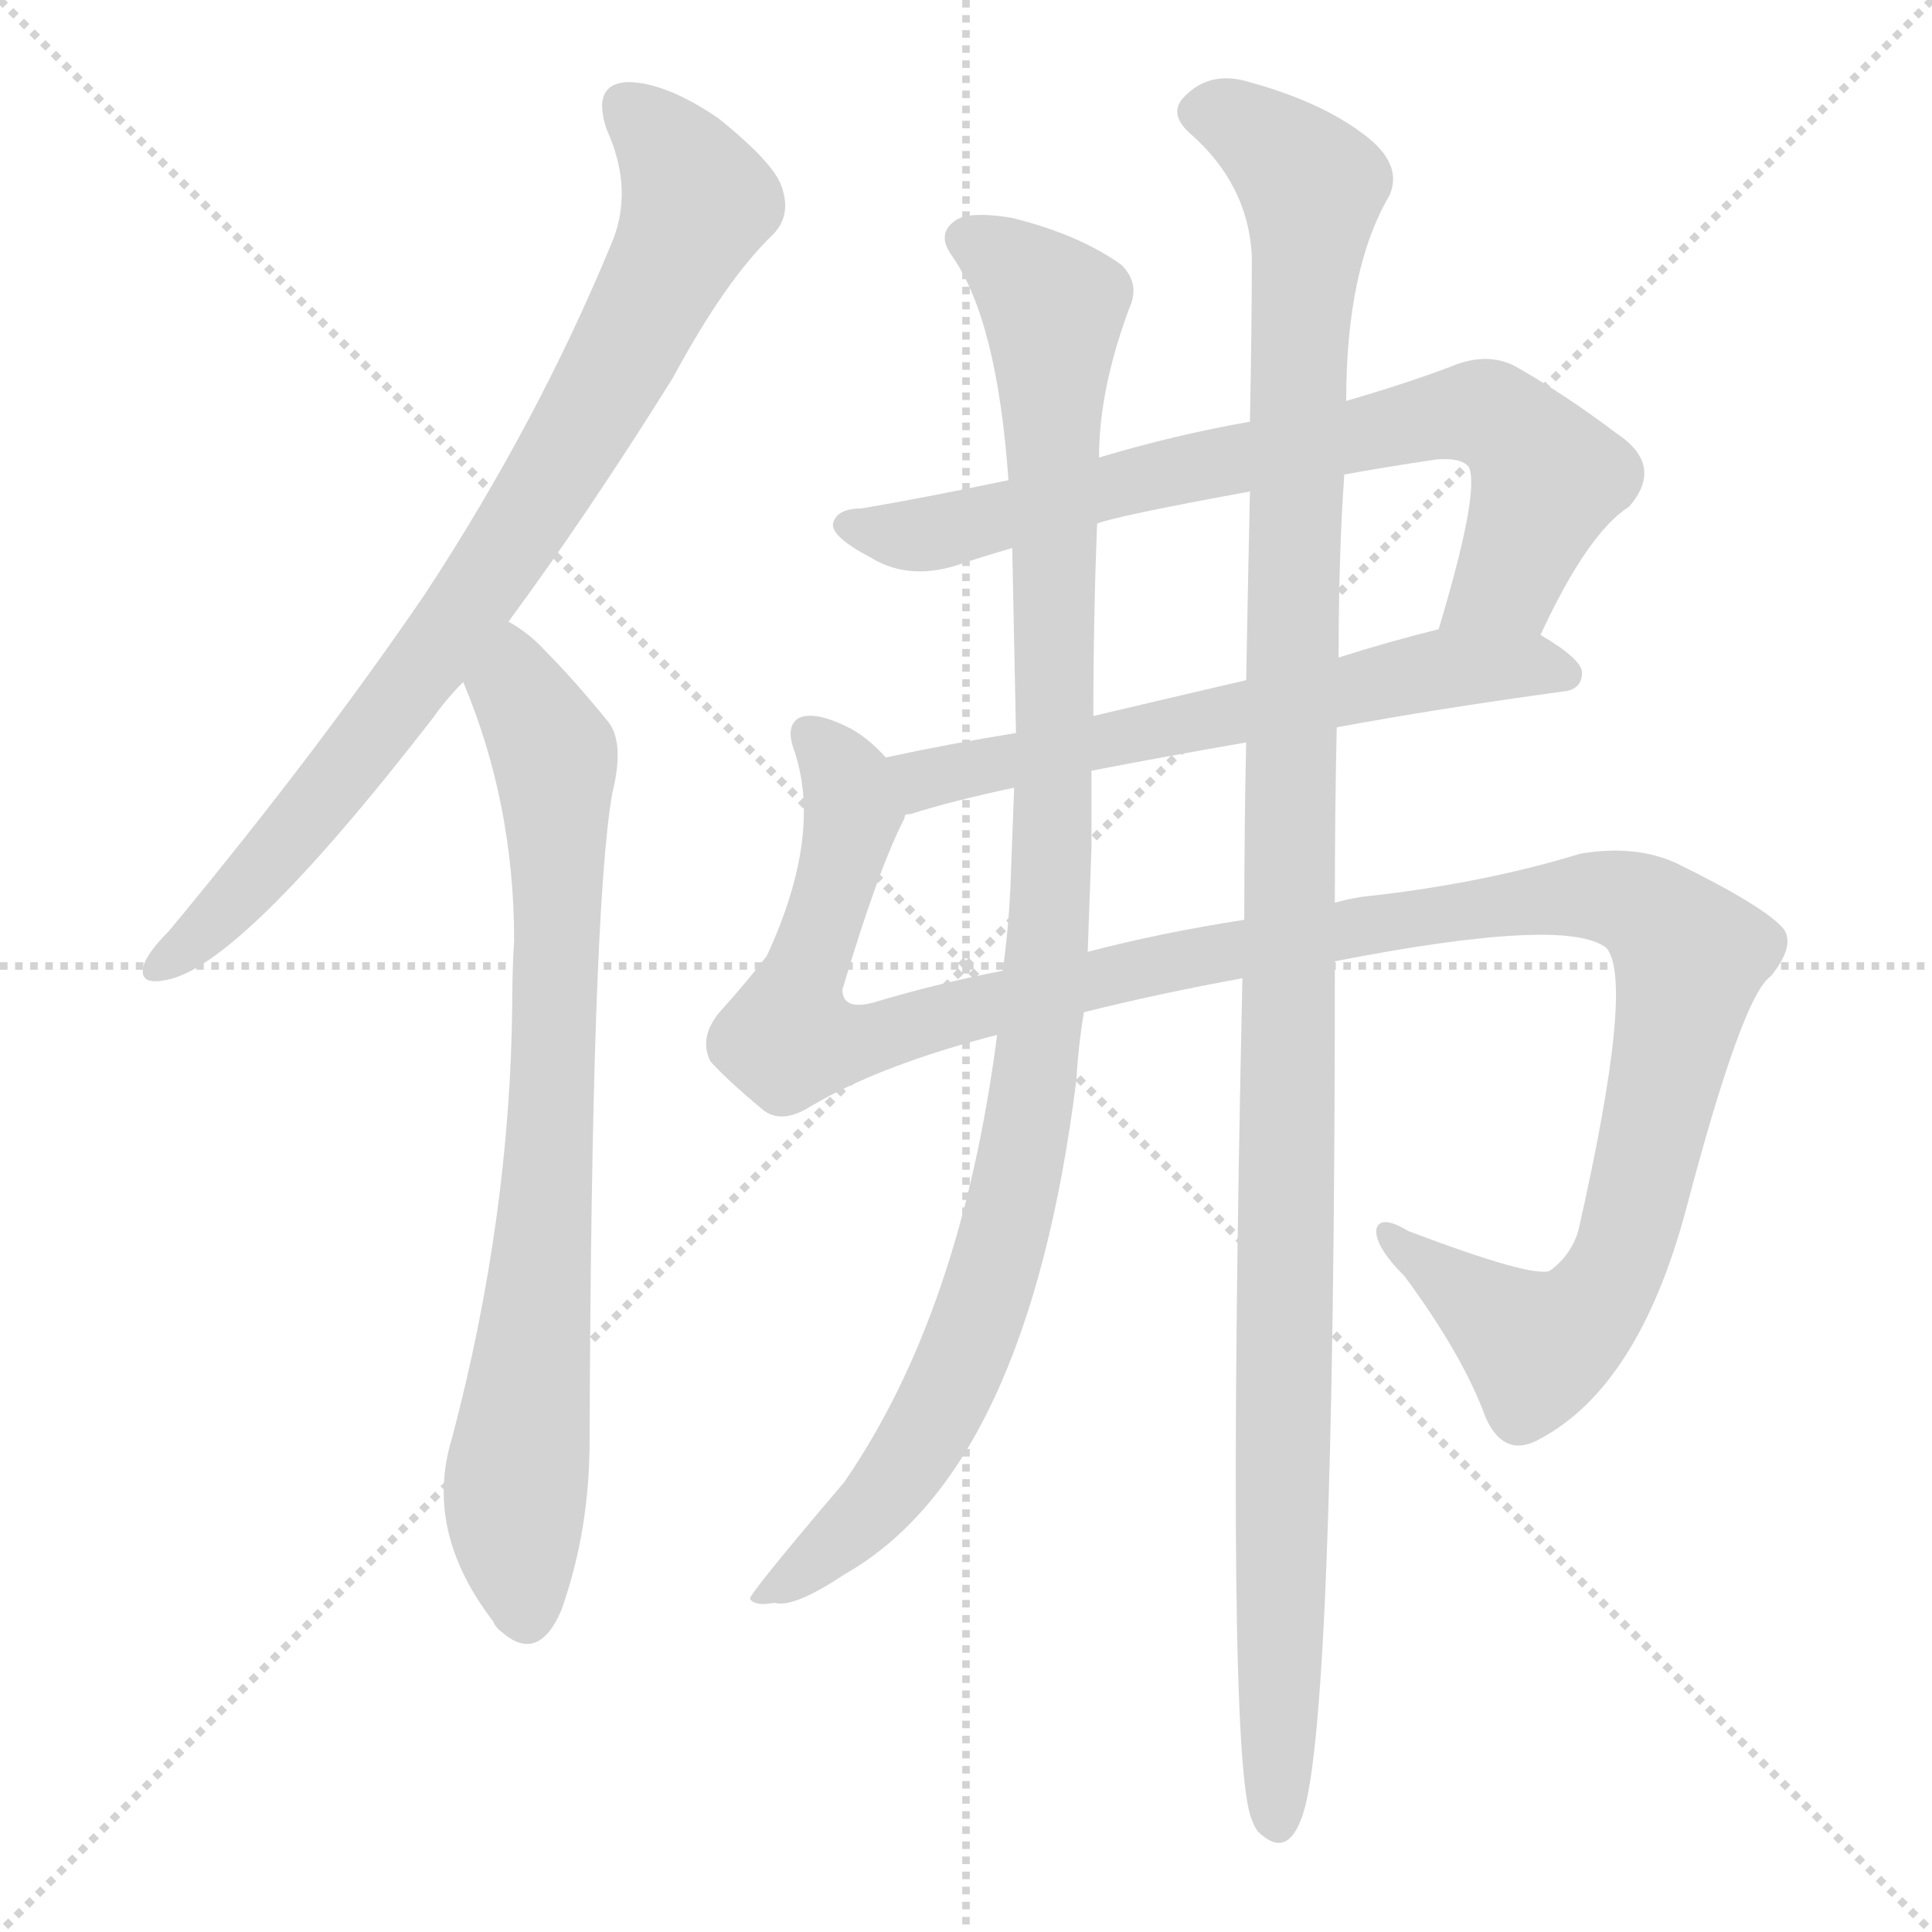 <svg version="1.1" viewBox="0 0 1024 1024" xmlns="http://www.w3.org/2000/svg">
  <g stroke="lightgray" stroke-dasharray="1,1" stroke-width="1" transform="scale(4, 4)">
    <line x1="0" y1="0" x2="256" y2="256"></line>
    <line x1="256" y1="0" x2="0" y2="256"></line>
    <line x1="128" y1="0" x2="128" y2="256"></line>
    <line x1="0" y1="128" x2="256" y2="128"></line>
  </g>
<g transform="scale(1, -1) translate(0, -900)">
   <style type="text/css">
    @keyframes keyframes0 {
      from {
       stroke: blue;
       stroke-dashoffset: 815;
       stroke-width: 128;
       }
       73% {
       animation-timing-function: step-end;
       stroke: blue;
       stroke-dashoffset: 0;
       stroke-width: 128;
       }
       to {
       stroke: black;
       stroke-width: 1024;
       }
       }
       #make-me-a-hanzi-animation-0 {
         animation: keyframes0 0.913s both;
         animation-delay: 0s;
         animation-timing-function: linear;
       }
    @keyframes keyframes1 {
      from {
       stroke: blue;
       stroke-dashoffset: 780;
       stroke-width: 128;
       }
       72% {
       animation-timing-function: step-end;
       stroke: blue;
       stroke-dashoffset: 0;
       stroke-width: 128;
       }
       to {
       stroke: black;
       stroke-width: 1024;
       }
       }
       #make-me-a-hanzi-animation-1 {
         animation: keyframes1 0.885s both;
         animation-delay: 0.913s;
         animation-timing-function: linear;
       }
    @keyframes keyframes2 {
      from {
       stroke: blue;
       stroke-dashoffset: 742;
       stroke-width: 128;
       }
       71% {
       animation-timing-function: step-end;
       stroke: blue;
       stroke-dashoffset: 0;
       stroke-width: 128;
       }
       to {
       stroke: black;
       stroke-width: 1024;
       }
       }
       #make-me-a-hanzi-animation-2 {
         animation: keyframes2 0.854s both;
         animation-delay: 1.798s;
         animation-timing-function: linear;
       }
    @keyframes keyframes3 {
      from {
       stroke: blue;
       stroke-dashoffset: 619;
       stroke-width: 128;
       }
       67% {
       animation-timing-function: step-end;
       stroke: blue;
       stroke-dashoffset: 0;
       stroke-width: 128;
       }
       to {
       stroke: black;
       stroke-width: 1024;
       }
       }
       #make-me-a-hanzi-animation-3 {
         animation: keyframes3 0.754s both;
         animation-delay: 2.652s;
         animation-timing-function: linear;
       }
    @keyframes keyframes4 {
      from {
       stroke: blue;
       stroke-dashoffset: 1254;
       stroke-width: 128;
       }
       80% {
       animation-timing-function: step-end;
       stroke: blue;
       stroke-dashoffset: 0;
       stroke-width: 128;
       }
       to {
       stroke: black;
       stroke-width: 1024;
       }
       }
       #make-me-a-hanzi-animation-4 {
         animation: keyframes4 1.271s both;
         animation-delay: 3.406s;
         animation-timing-function: linear;
       }
    @keyframes keyframes5 {
      from {
       stroke: blue;
       stroke-dashoffset: 1040;
       stroke-width: 128;
       }
       77% {
       animation-timing-function: step-end;
       stroke: blue;
       stroke-dashoffset: 0;
       stroke-width: 128;
       }
       to {
       stroke: black;
       stroke-width: 1024;
       }
       }
       #make-me-a-hanzi-animation-5 {
         animation: keyframes5 1.096s both;
         animation-delay: 4.676s;
         animation-timing-function: linear;
       }
    @keyframes keyframes6 {
      from {
       stroke: blue;
       stroke-dashoffset: 1194;
       stroke-width: 128;
       }
       80% {
       animation-timing-function: step-end;
       stroke: blue;
       stroke-dashoffset: 0;
       stroke-width: 128;
       }
       to {
       stroke: black;
       stroke-width: 1024;
       }
       }
       #make-me-a-hanzi-animation-6 {
         animation: keyframes6 1.222s both;
         animation-delay: 5.772s;
         animation-timing-function: linear;
       }
</style>
<path d="M 269.5 570.5 Q 311.5 627.5 356.5 699.5 Q 384.5 751.5 409.5 775.5 Q 419.5 785.5 414.5 800.5 Q 410.5 813.5 380.5 837.5 Q 352.5 856.5 332.5 856.5 Q 313.5 855.5 321.5 831.5 Q 336.5 798.5 323.5 769.5 Q 284.5 675.5 225.5 585.5 Q 167.5 500.5 89.5 406.5 Q 79.5 396.5 76.5 389.5 Q 72.5 377.5 87.5 380.5 Q 126.5 386.5 229.5 519.5 Q 236.5 529.5 245.5 538.5 L 269.5 570.5 Z" fill="lightgray"></path> 
<path d="M 245.5 538.5 Q 272.5 474.5 272.5 401.5 Q 271.5 385.5 271.5 368.5 Q 270.5 254.5 239.5 137.5 Q 224.5 88.5 261.5 40.5 Q 262.5 37.5 266.5 34.5 Q 285.5 18.5 297.5 46.5 Q 312.5 88.5 312.5 136.5 Q 313.5 416.5 324.5 479.5 Q 331.5 507.5 321.5 518.5 Q 303.5 540.5 289.5 554.5 Q 280.5 564.5 269.5 570.5 C 245.5 587.5 234.5 566.5 245.5 538.5 Z" fill="lightgray"></path> 
<path d="M 816.5 563.5 Q 841.5 617.5 863.5 631.5 Q 882.5 653.5 856.5 670.5 Q 831.5 689.5 805.5 704.5 Q 789.5 714.5 768.5 705.5 Q 744.5 696.5 713.5 687.5 L 662.5 676.5 Q 622.5 669.5 582.5 657.5 L 534.5 645.5 Q 486.5 635.5 456.5 630.5 Q 443.5 630.5 441.5 622.5 Q 440.5 615.5 461.5 604.5 Q 482.5 591.5 510.5 601.5 Q 522.5 605.5 536.5 609.5 L 581.5 622.5 Q 591.5 626.5 662.5 639.5 L 712.5 648.5 Q 734.5 652.5 761.5 656.5 Q 774.5 657.5 778.5 652.5 Q 784.5 639.5 762.5 566.5 C 754.5 537.5 803.5 536.5 816.5 563.5 Z" fill="lightgray"></path> 
<path d="M 538.5 511.5 Q 501.5 505.5 469.5 498.5 C 440.5 492.5 450.5 458.5 479.5 467.5 Q 479.5 468.5 482.5 468.5 Q 504.5 475.5 537.5 482.5 L 578.5 491.5 Q 614.5 498.5 660.5 506.5 L 708.5 514.5 Q 762.5 524.5 828.5 533.5 Q 838.5 534.5 838.5 543.5 Q 838.5 550.5 816.5 563.5 C 797.5 575.5 791.5 573.5 762.5 566.5 Q 734.5 559.5 709.5 551.5 L 660.5 539.5 Q 617.5 529.5 579.5 520.5 L 538.5 511.5 Z" fill="lightgray"></path> 
<path d="M 469.5 498.5 Q 460.5 508.5 451.5 513.5 Q 432.5 523.5 423.5 519.5 Q 416.5 515.5 420.5 503.5 Q 436.5 458.5 406.5 393.5 Q 397.5 381.5 380.5 362.5 Q 370.5 349.5 376.5 337.5 Q 385.5 327.5 403.5 312.5 Q 413.5 303.5 429.5 313.5 Q 466.5 335.5 528.5 351.5 L 574.5 363.5 Q 614.5 373.5 658.5 381.5 L 707.5 390.5 Q 830.5 414.5 851.5 397.5 Q 866.5 379.5 836.5 247.5 Q 832.5 234.5 821.5 226.5 Q 812.5 222.5 746.5 247.5 Q 731.5 256.5 729.5 248.5 Q 728.5 239.5 744.5 223.5 Q 775.5 181.5 787.5 148.5 Q 797.5 126.5 816.5 137.5 Q 868.5 165.5 893.5 258.5 Q 923.5 372.5 938.5 382.5 Q 951.5 398.5 945.5 407.5 Q 935.5 419.5 888.5 442.5 Q 866.5 452.5 837.5 447.5 Q 788.5 432.5 729.5 425.5 Q 717.5 424.5 707.5 421.5 L 659.5 412.5 Q 614.5 405.5 576.5 395.5 L 531.5 385.5 Q 495.5 378.5 462.5 368.5 Q 446.5 364.5 446.5 375.5 Q 465.5 439.5 479.5 466.5 L 479.5 467.5 C 487.5 485.5 487.5 485.5 469.5 498.5 Z" fill="lightgray"></path> 
<path d="M 536.5 609.5 Q 537.5 560.5 538.5 511.5 L 537.5 482.5 Q 536.5 455.5 535.5 428.5 Q 534.5 407.5 531.5 385.5 L 528.5 351.5 Q 509.5 204.5 447.5 114.5 Q 396.5 54.5 397.5 52.5 Q 400.5 48.5 410.5 50.5 Q 420.5 47.5 447.5 65.5 Q 544.5 120.5 570.5 327.5 Q 571.5 345.5 574.5 363.5 L 576.5 395.5 Q 577.5 422.5 578.5 450.5 Q 578.5 471.5 578.5 491.5 L 579.5 520.5 Q 579.5 572.5 581.5 622.5 L 582.5 657.5 Q 582.5 693.5 598.5 736.5 Q 604.5 749.5 594.5 759.5 Q 572.5 775.5 536.5 784.5 Q 512.5 788.5 505.5 782.5 Q 496.5 775.5 504.5 764.5 Q 528.5 730.5 534.5 645.5 L 536.5 609.5 Z" fill="lightgray"></path> 
<path d="M 658.5 381.5 Q 649.5 -32.5 663.5 -64.5 Q 664.5 -67.5 666.5 -70.5 Q 681.5 -85.5 689.5 -64.5 Q 707.5 -22.5 707.5 390.5 L 707.5 421.5 Q 707.5 470.5 708.5 514.5 L 709.5 551.5 Q 709.5 606.5 712.5 648.5 L 713.5 687.5 Q 713.5 757.5 736.5 796.5 Q 743.5 812.5 724.5 827.5 Q 700.5 846.5 658.5 857.5 Q 640.5 861.5 628.5 849.5 Q 618.5 840.5 630.5 829.5 Q 661.5 802.5 663.5 764.5 Q 663.5 727.5 662.5 676.5 L 662.5 639.5 Q 661.5 594.5 660.5 539.5 L 660.5 506.5 Q 659.5 463.5 659.5 412.5 L 658.5 381.5 Z" fill="lightgray"></path> 
      <clipPath id="make-me-a-hanzi-clip-0">
      <path d="M 269.5 570.5 Q 311.5 627.5 356.5 699.5 Q 384.5 751.5 409.5 775.5 Q 419.5 785.5 414.5 800.5 Q 410.5 813.5 380.5 837.5 Q 352.5 856.5 332.5 856.5 Q 313.5 855.5 321.5 831.5 Q 336.5 798.5 323.5 769.5 Q 284.5 675.5 225.5 585.5 Q 167.5 500.5 89.5 406.5 Q 79.5 396.5 76.5 389.5 Q 72.5 377.5 87.5 380.5 Q 126.5 386.5 229.5 519.5 Q 236.5 529.5 245.5 538.5 L 269.5 570.5 Z" fill="lightgray"></path>
      </clipPath>
      <path clip-path="url(#make-me-a-hanzi-clip-0)" d="M 332.5 841.5 L 358.5 816.5 L 369.5 793.5 L 327.5 707.5 L 279.5 625.5 L 192.5 502.5 L 131.5 429.5 L 85.5 389.5 " fill="none" id="make-me-a-hanzi-animation-0" stroke-dasharray="687 1374" stroke-linecap="round"></path>

      <clipPath id="make-me-a-hanzi-clip-1">
      <path d="M 245.5 538.5 Q 272.5 474.5 272.5 401.5 Q 271.5 385.5 271.5 368.5 Q 270.5 254.5 239.5 137.5 Q 224.5 88.5 261.5 40.5 Q 262.5 37.5 266.5 34.5 Q 285.5 18.5 297.5 46.5 Q 312.5 88.5 312.5 136.5 Q 313.5 416.5 324.5 479.5 Q 331.5 507.5 321.5 518.5 Q 303.5 540.5 289.5 554.5 Q 280.5 564.5 269.5 570.5 C 245.5 587.5 234.5 566.5 245.5 538.5 Z" fill="lightgray"></path>
      </clipPath>
      <path clip-path="url(#make-me-a-hanzi-clip-1)" d="M 270.5 561.5 L 275.5 533.5 L 293.5 499.5 L 295.5 456.5 L 292.5 302.5 L 272.5 96.5 L 278.5 43.5 " fill="none" id="make-me-a-hanzi-animation-1" stroke-dasharray="652 1304" stroke-linecap="round"></path>

      <clipPath id="make-me-a-hanzi-clip-2">
      <path d="M 816.5 563.5 Q 841.5 617.5 863.5 631.5 Q 882.5 653.5 856.5 670.5 Q 831.5 689.5 805.5 704.5 Q 789.5 714.5 768.5 705.5 Q 744.5 696.5 713.5 687.5 L 662.5 676.5 Q 622.5 669.5 582.5 657.5 L 534.5 645.5 Q 486.5 635.5 456.5 630.5 Q 443.5 630.5 441.5 622.5 Q 440.5 615.5 461.5 604.5 Q 482.5 591.5 510.5 601.5 Q 522.5 605.5 536.5 609.5 L 581.5 622.5 Q 591.5 626.5 662.5 639.5 L 712.5 648.5 Q 734.5 652.5 761.5 656.5 Q 774.5 657.5 778.5 652.5 Q 784.5 639.5 762.5 566.5 C 754.5 537.5 803.5 536.5 816.5 563.5 Z" fill="lightgray"></path>
      </clipPath>
      <path clip-path="url(#make-me-a-hanzi-clip-2)" d="M 448.5 621.5 L 489.5 616.5 L 619.5 650.5 L 782.5 681.5 L 807.5 666.5 L 820.5 646.5 L 797.5 592.5 L 769.5 576.5 " fill="none" id="make-me-a-hanzi-animation-2" stroke-dasharray="614 1228" stroke-linecap="round"></path>

      <clipPath id="make-me-a-hanzi-clip-3">
      <path d="M 538.5 511.5 Q 501.5 505.5 469.5 498.5 C 440.5 492.5 450.5 458.5 479.5 467.5 Q 479.5 468.5 482.5 468.5 Q 504.5 475.5 537.5 482.5 L 578.5 491.5 Q 614.5 498.5 660.5 506.5 L 708.5 514.5 Q 762.5 524.5 828.5 533.5 Q 838.5 534.5 838.5 543.5 Q 838.5 550.5 816.5 563.5 C 797.5 575.5 791.5 573.5 762.5 566.5 Q 734.5 559.5 709.5 551.5 L 660.5 539.5 Q 617.5 529.5 579.5 520.5 L 538.5 511.5 Z" fill="lightgray"></path>
      </clipPath>
      <path clip-path="url(#make-me-a-hanzi-clip-3)" d="M 479.5 473.5 L 489.5 486.5 L 505.5 491.5 L 760.5 545.5 L 808.5 548.5 L 828.5 543.5 " fill="none" id="make-me-a-hanzi-animation-3" stroke-dasharray="491 982" stroke-linecap="round"></path>

      <clipPath id="make-me-a-hanzi-clip-4">
      <path d="M 469.5 498.5 Q 460.5 508.5 451.5 513.5 Q 432.5 523.5 423.5 519.5 Q 416.5 515.5 420.5 503.5 Q 436.5 458.5 406.5 393.5 Q 397.5 381.5 380.5 362.5 Q 370.5 349.5 376.5 337.5 Q 385.5 327.5 403.5 312.5 Q 413.5 303.5 429.5 313.5 Q 466.5 335.5 528.5 351.5 L 574.5 363.5 Q 614.5 373.5 658.5 381.5 L 707.5 390.5 Q 830.5 414.5 851.5 397.5 Q 866.5 379.5 836.5 247.5 Q 832.5 234.5 821.5 226.5 Q 812.5 222.5 746.5 247.5 Q 731.5 256.5 729.5 248.5 Q 728.5 239.5 744.5 223.5 Q 775.5 181.5 787.5 148.5 Q 797.5 126.5 816.5 137.5 Q 868.5 165.5 893.5 258.5 Q 923.5 372.5 938.5 382.5 Q 951.5 398.5 945.5 407.5 Q 935.5 419.5 888.5 442.5 Q 866.5 452.5 837.5 447.5 Q 788.5 432.5 729.5 425.5 Q 717.5 424.5 707.5 421.5 L 659.5 412.5 Q 614.5 405.5 576.5 395.5 L 531.5 385.5 Q 495.5 378.5 462.5 368.5 Q 446.5 364.5 446.5 375.5 Q 465.5 439.5 479.5 466.5 L 479.5 467.5 C 487.5 485.5 487.5 485.5 469.5 498.5 Z" fill="lightgray"></path>
      </clipPath>
      <path clip-path="url(#make-me-a-hanzi-clip-4)" d="M 429.5 510.5 L 444.5 493.5 L 451.5 468.5 L 418.5 349.5 L 451.5 346.5 L 612.5 388.5 L 804.5 422.5 L 837.5 425.5 L 873.5 417.5 L 895.5 393.5 L 894.5 384.5 L 861.5 237.5 L 845.5 209.5 L 814.5 185.5 L 736.5 244.5 " fill="none" id="make-me-a-hanzi-animation-4" stroke-dasharray="1126 2252" stroke-linecap="round"></path>

      <clipPath id="make-me-a-hanzi-clip-5">
      <path d="M 536.5 609.5 Q 537.5 560.5 538.5 511.5 L 537.5 482.5 Q 536.5 455.5 535.5 428.5 Q 534.5 407.5 531.5 385.5 L 528.5 351.5 Q 509.5 204.5 447.5 114.5 Q 396.5 54.5 397.5 52.5 Q 400.5 48.5 410.5 50.5 Q 420.5 47.5 447.5 65.5 Q 544.5 120.5 570.5 327.5 Q 571.5 345.5 574.5 363.5 L 576.5 395.5 Q 577.5 422.5 578.5 450.5 Q 578.5 471.5 578.5 491.5 L 579.5 520.5 Q 579.5 572.5 581.5 622.5 L 582.5 657.5 Q 582.5 693.5 598.5 736.5 Q 604.5 749.5 594.5 759.5 Q 572.5 775.5 536.5 784.5 Q 512.5 788.5 505.5 782.5 Q 496.5 775.5 504.5 764.5 Q 528.5 730.5 534.5 645.5 L 536.5 609.5 Z" fill="lightgray"></path>
      </clipPath>
      <path clip-path="url(#make-me-a-hanzi-clip-5)" d="M 512.5 773.5 L 549.5 746.5 L 558.5 725.5 L 558.5 457.5 L 547.5 319.5 L 527.5 226.5 L 499.5 156.5 L 459.5 97.5 L 406.5 56.5 " fill="none" id="make-me-a-hanzi-animation-5" stroke-dasharray="912 1824" stroke-linecap="round"></path>

      <clipPath id="make-me-a-hanzi-clip-6">
      <path d="M 658.5 381.5 Q 649.5 -32.5 663.5 -64.5 Q 664.5 -67.5 666.5 -70.5 Q 681.5 -85.5 689.5 -64.5 Q 707.5 -22.5 707.5 390.5 L 707.5 421.5 Q 707.5 470.5 708.5 514.5 L 709.5 551.5 Q 709.5 606.5 712.5 648.5 L 713.5 687.5 Q 713.5 757.5 736.5 796.5 Q 743.5 812.5 724.5 827.5 Q 700.5 846.5 658.5 857.5 Q 640.5 861.5 628.5 849.5 Q 618.5 840.5 630.5 829.5 Q 661.5 802.5 663.5 764.5 Q 663.5 727.5 662.5 676.5 L 662.5 639.5 Q 661.5 594.5 660.5 539.5 L 660.5 506.5 Q 659.5 463.5 659.5 412.5 L 658.5 381.5 Z" fill="lightgray"></path>
      </clipPath>
      <path clip-path="url(#make-me-a-hanzi-clip-6)" d="M 635.5 840.5 L 672.5 824.5 L 690.5 807.5 L 695.5 791.5 L 688.5 716.5 L 680.5 366.5 L 684.5 322.5 L 677.5 -64.5 " fill="none" id="make-me-a-hanzi-animation-6" stroke-dasharray="1066 2132" stroke-linecap="round"></path>

</g>
</svg>
